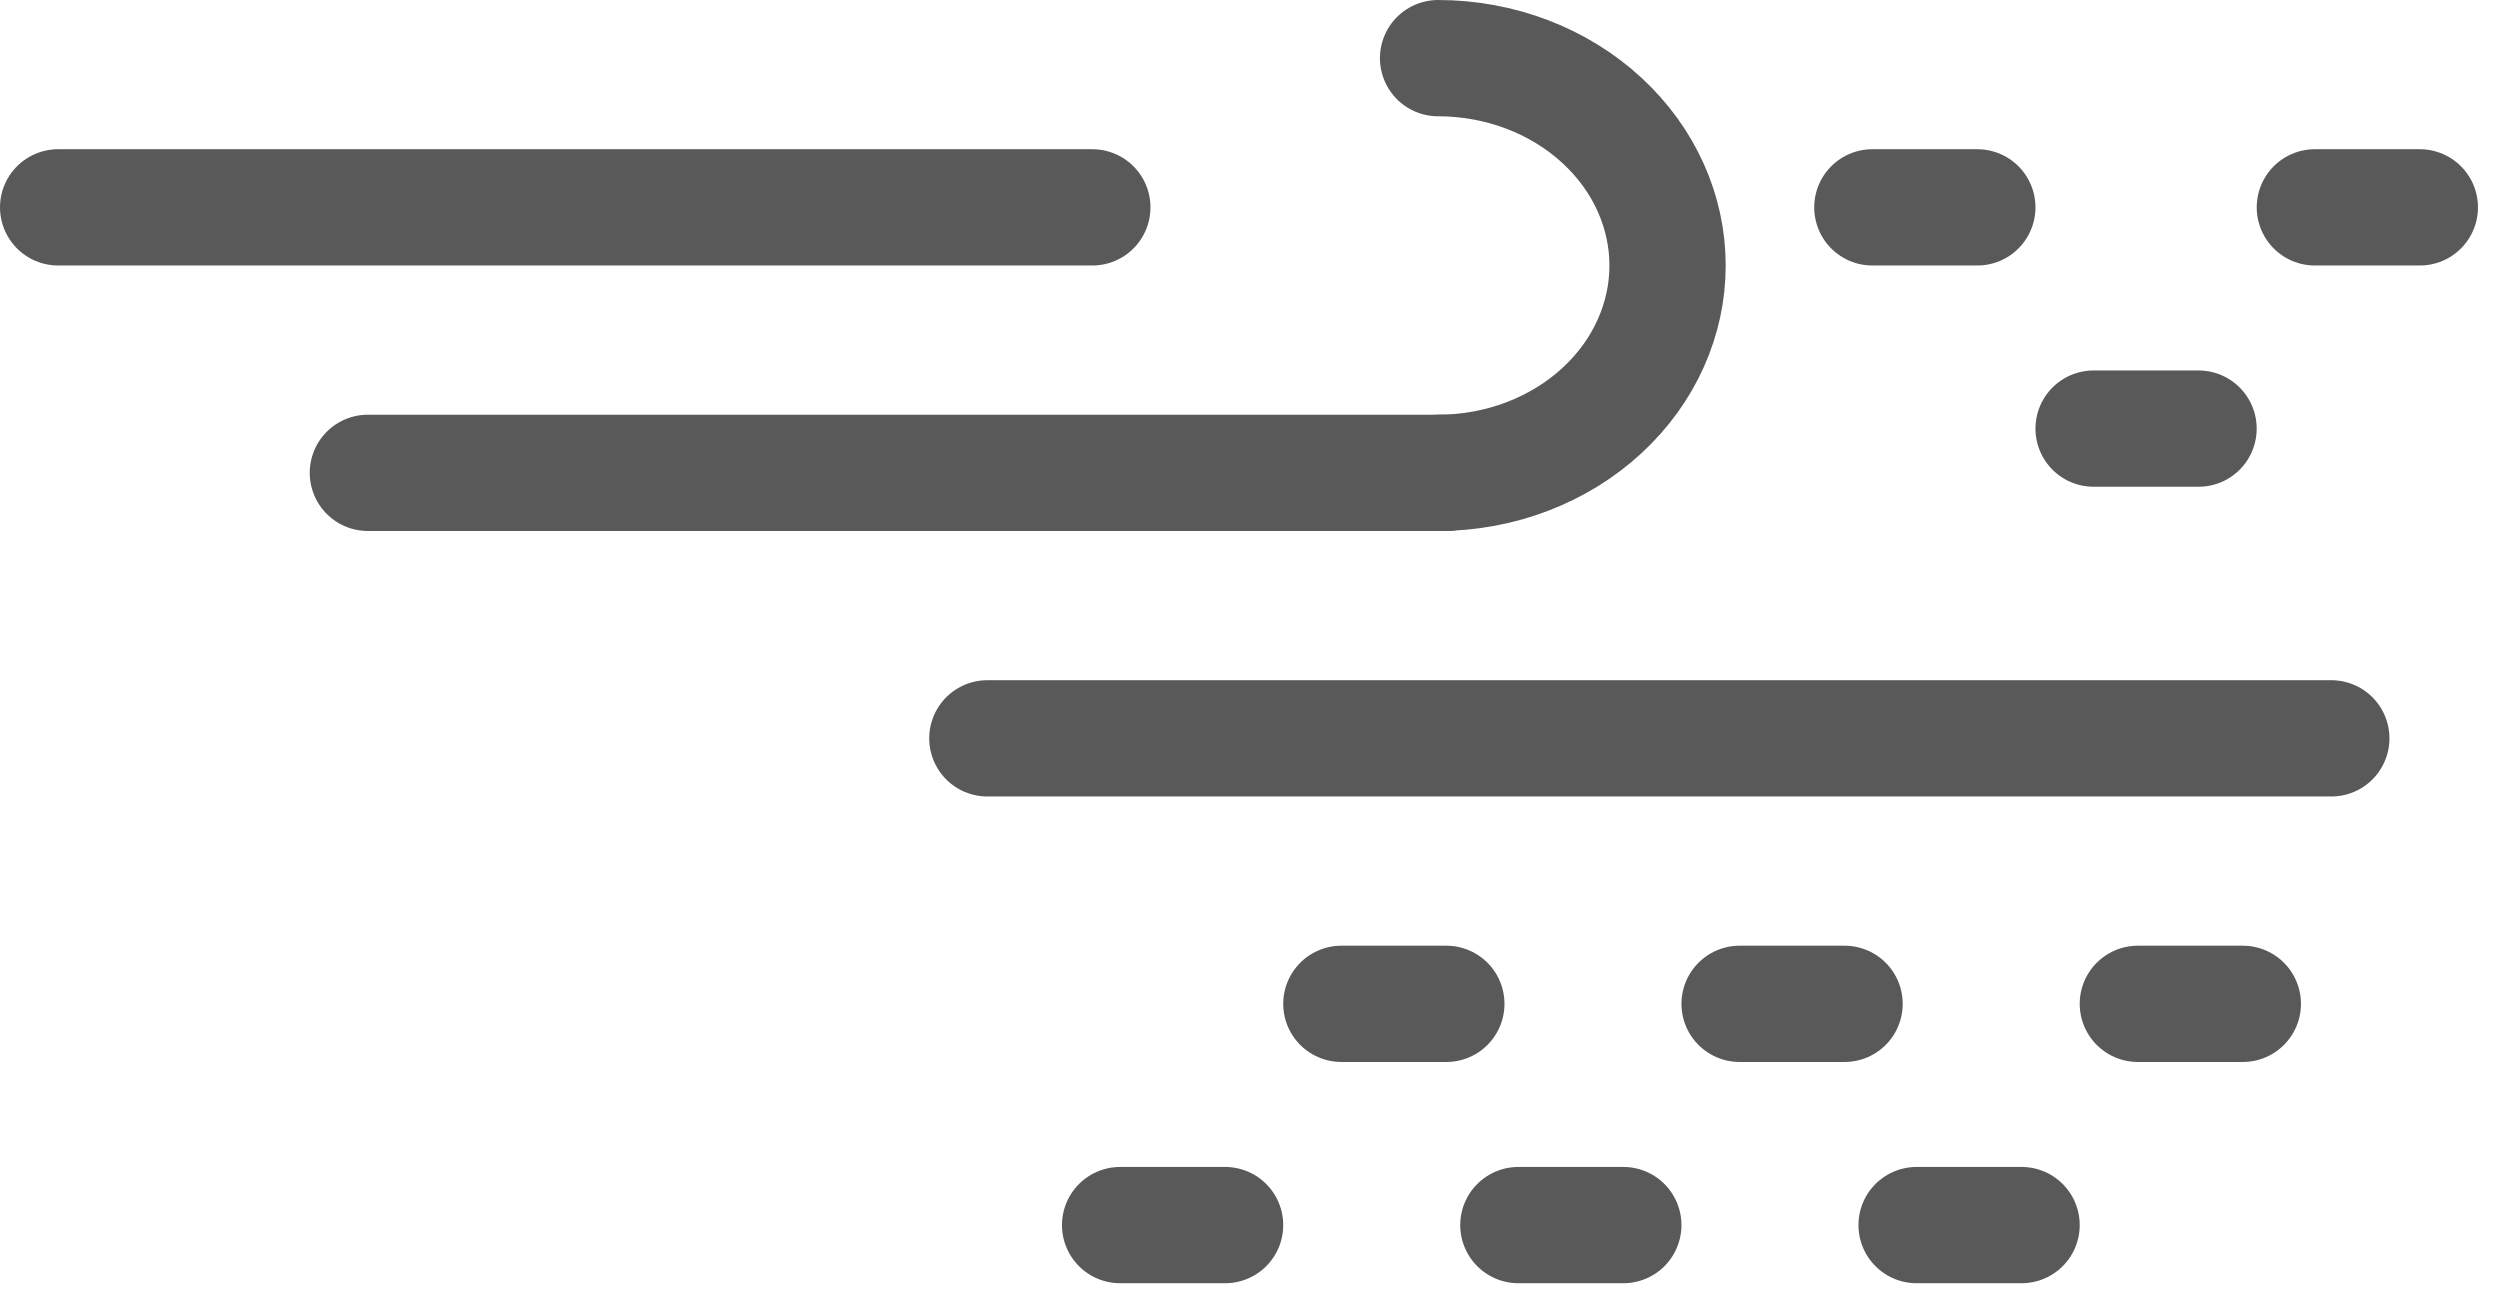<svg width="86" height="45" viewBox="0 0 86 45" fill="none" xmlns="http://www.w3.org/2000/svg">
<line x1="2" y1="7.133" x2="37.576" y2="7.133" stroke="#595959" stroke-width="4" stroke-linecap="round"/>
<line x1="33.965" y1="25.399" x2="80.197" y2="25.399" stroke="#595959" stroke-width="4" stroke-linecap="round"/>
<line x1="46.143" y1="34.532" x2="49.754" y2="34.532" stroke="#595959" stroke-width="4" stroke-linecap="round"/>
<line x1="64.409" y1="7.133" x2="68.02" y2="7.133" stroke="#595959" stroke-width="4" stroke-linecap="round"/>
<line x1="72.02" y1="14.744" x2="75.63" y2="14.744" stroke="#595959" stroke-width="4" stroke-linecap="round"/>
<line x1="79.631" y1="7.133" x2="83.242" y2="7.133" stroke="#595959" stroke-width="4" stroke-linecap="round"/>
<line x1="59.842" y1="34.532" x2="63.453" y2="34.532" stroke="#595959" stroke-width="4" stroke-linecap="round"/>
<line x1="73.542" y1="34.532" x2="77.153" y2="34.532" stroke="#595959" stroke-width="4" stroke-linecap="round"/>
<line x1="38.532" y1="42.143" x2="42.143" y2="42.143" stroke="#595959" stroke-width="4" stroke-linecap="round"/>
<line x1="52.232" y1="42.143" x2="55.842" y2="42.143" stroke="#595959" stroke-width="4" stroke-linecap="round"/>
<line x1="65.931" y1="42.143" x2="69.542" y2="42.143" stroke="#595959" stroke-width="4" stroke-linecap="round"/>
<line x1="12.655" y1="16.266" x2="49.754" y2="16.266" stroke="#595959" stroke-width="4" stroke-linecap="round"/>
<path d="M49.47 2C51.613 2 53.64 2.787 55.11 4.145C56.575 5.497 57.364 7.295 57.364 9.133C57.364 10.971 56.575 12.769 55.11 14.121C53.64 15.479 51.613 16.266 49.47 16.266" stroke="#595959" stroke-width="4" stroke-linecap="round"/>
</svg>
